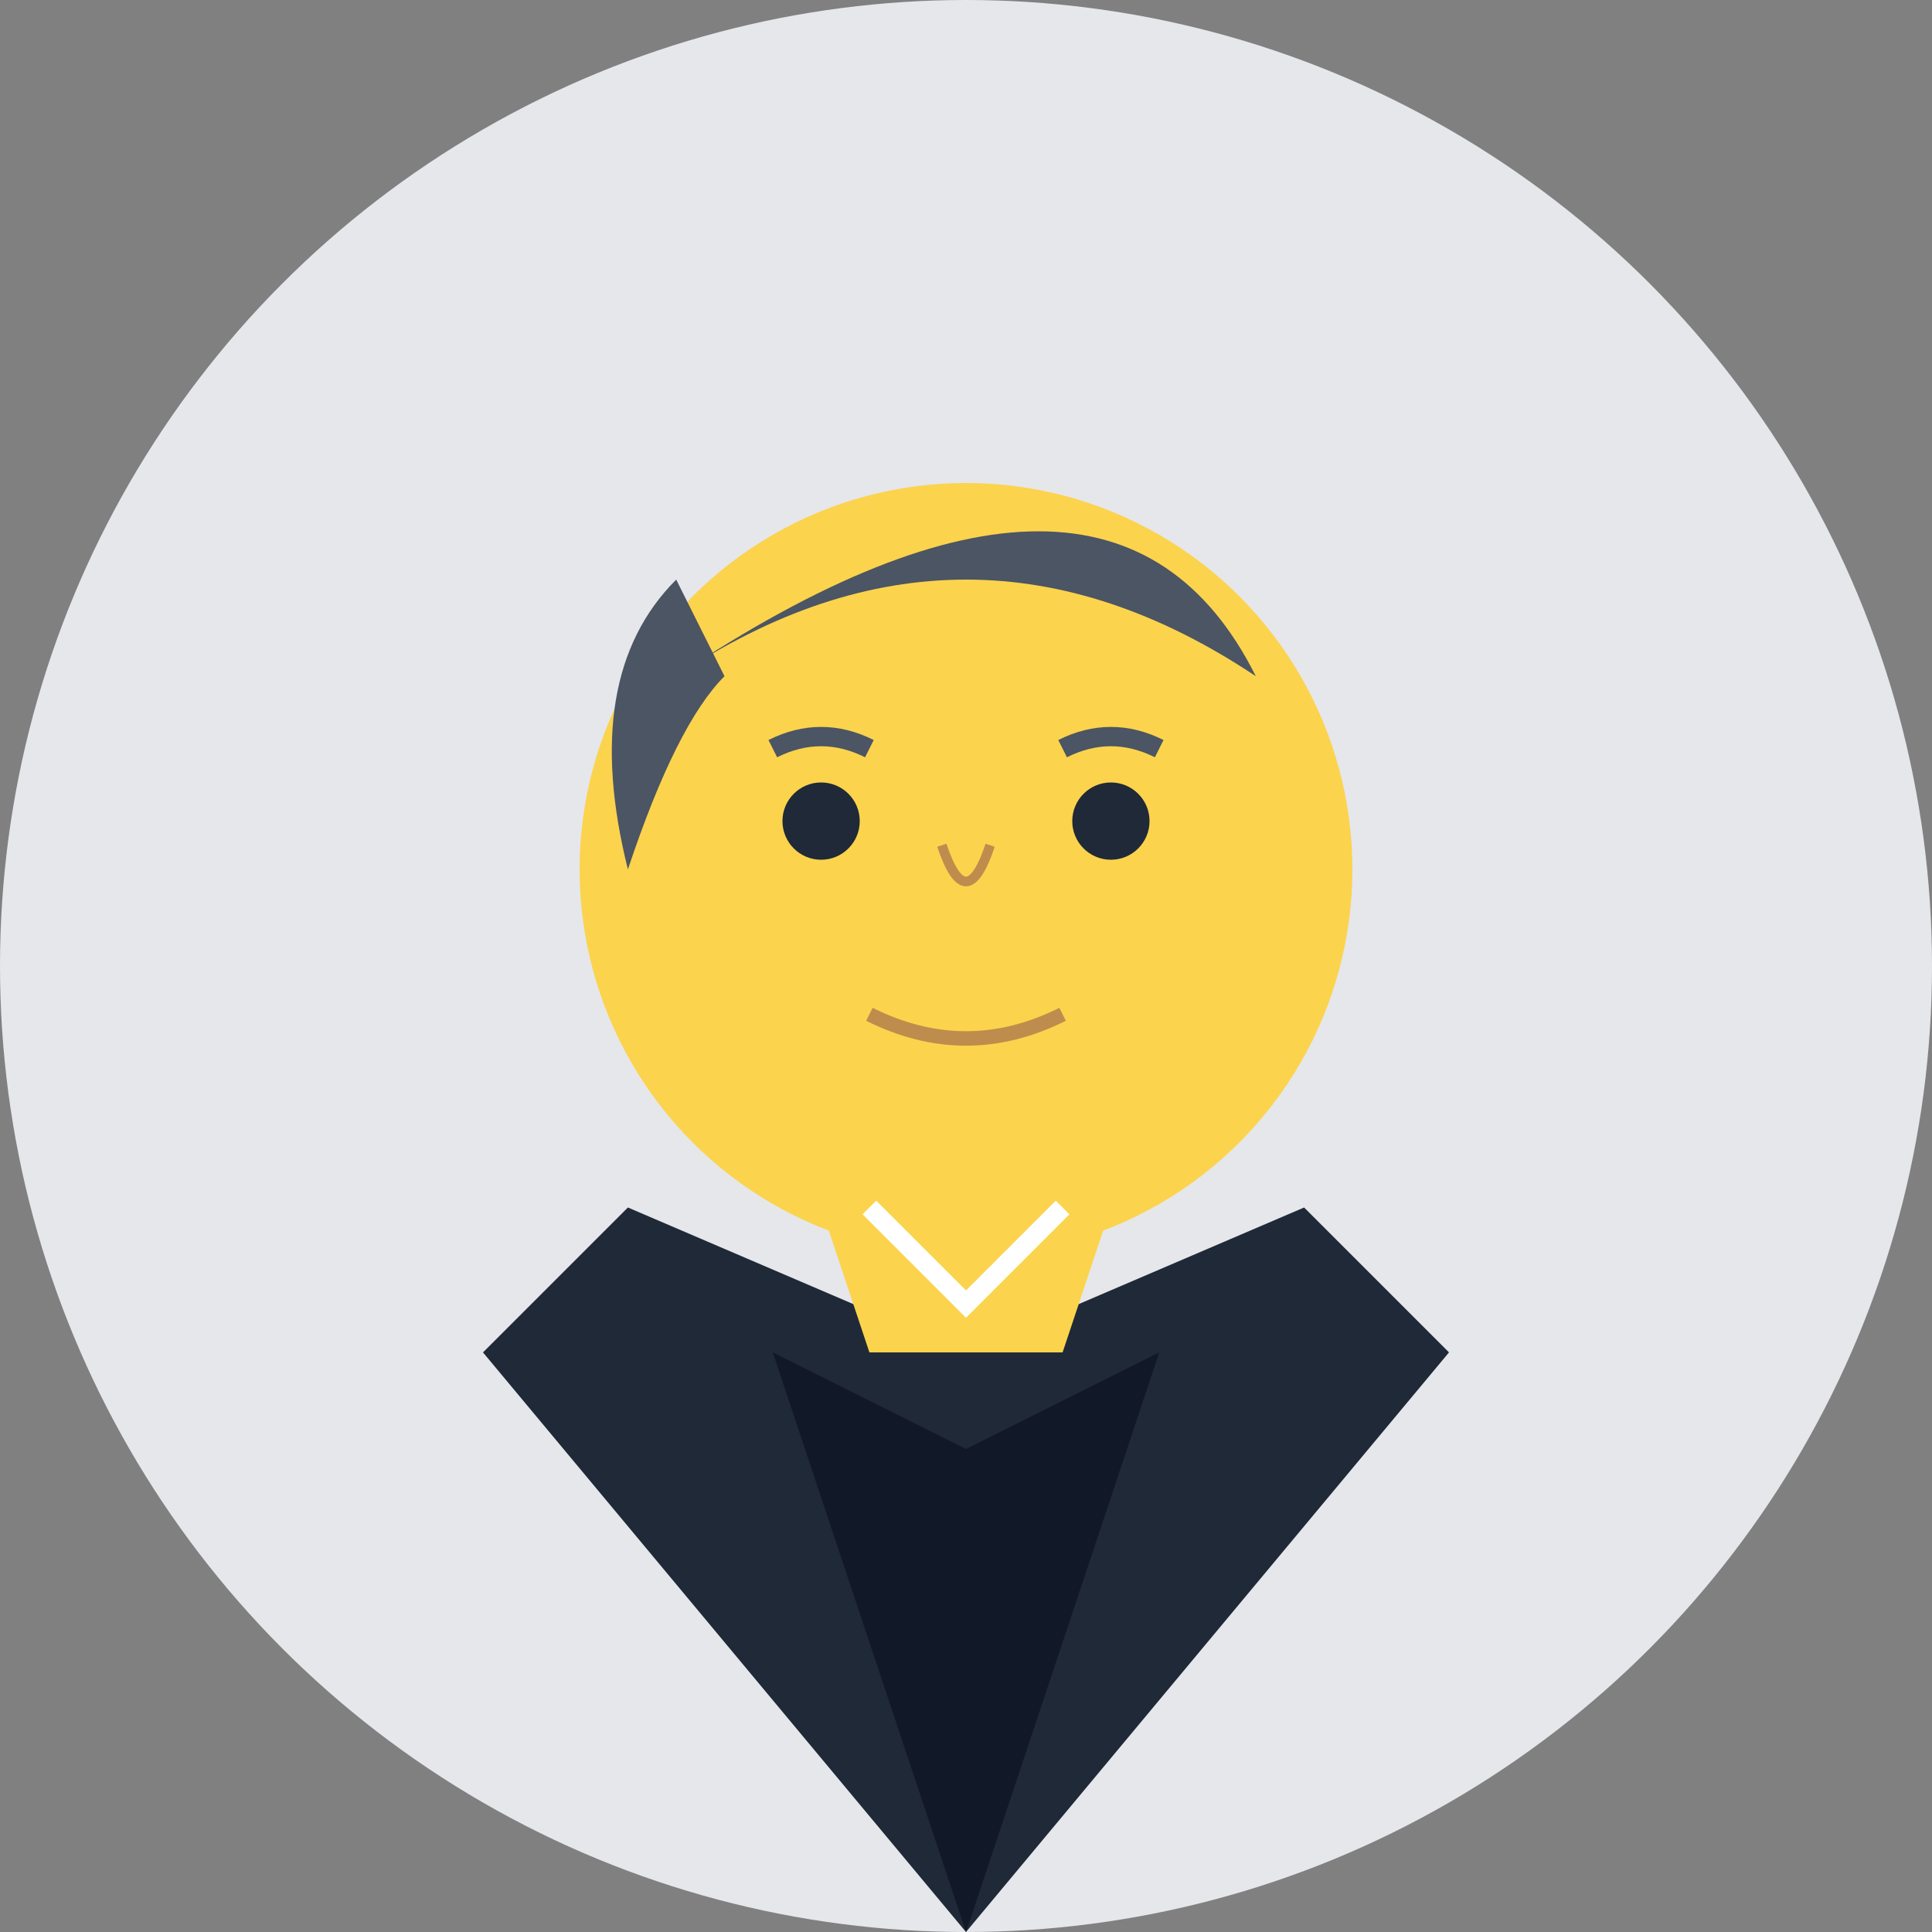 <svg xmlns="http://www.w3.org/2000/svg" width="400" height="400" fill="none"><rect width="100%" height="100%" fill="#808080" stroke="none"/><circle cx="200" cy="200" r="200" fill="#E5E7EB"/><path fill="#1F2937" d="m100 280 100 120 100-120-30-30-70 30-70-30Z"/><path fill="#111827" d="m160 280 40 120 40-120-40 20Z"/><path fill="#FCD34D" d="M170 250h60l-10 30h-40Z"/><circle cx="200" cy="180" r="80" fill="#FCD34D"/><path fill="#4B5563" d="M140 140q60-40 120 0-30-60-120 0"/><path fill="#4B5563" d="M130 180q-10-40 10-60l10 20q-10 10-20 40"/><circle cx="170" cy="170" r="8" fill="#1F2937"/><circle cx="230" cy="170" r="8" fill="#1F2937"/><path stroke="#4B5563" stroke-width="4" d="M160 155q10-5 20 0M220 155q10-5 20 0"/><path stroke="#BE8D4D" stroke-width="2" d="M195 175q5 15 10 0"/><path stroke="#BE8D4D" stroke-width="3" d="M180 210q20 10 40 0"/><path stroke="#fff" stroke-width="4" d="m180 250 20 20 20-20"/></svg>
